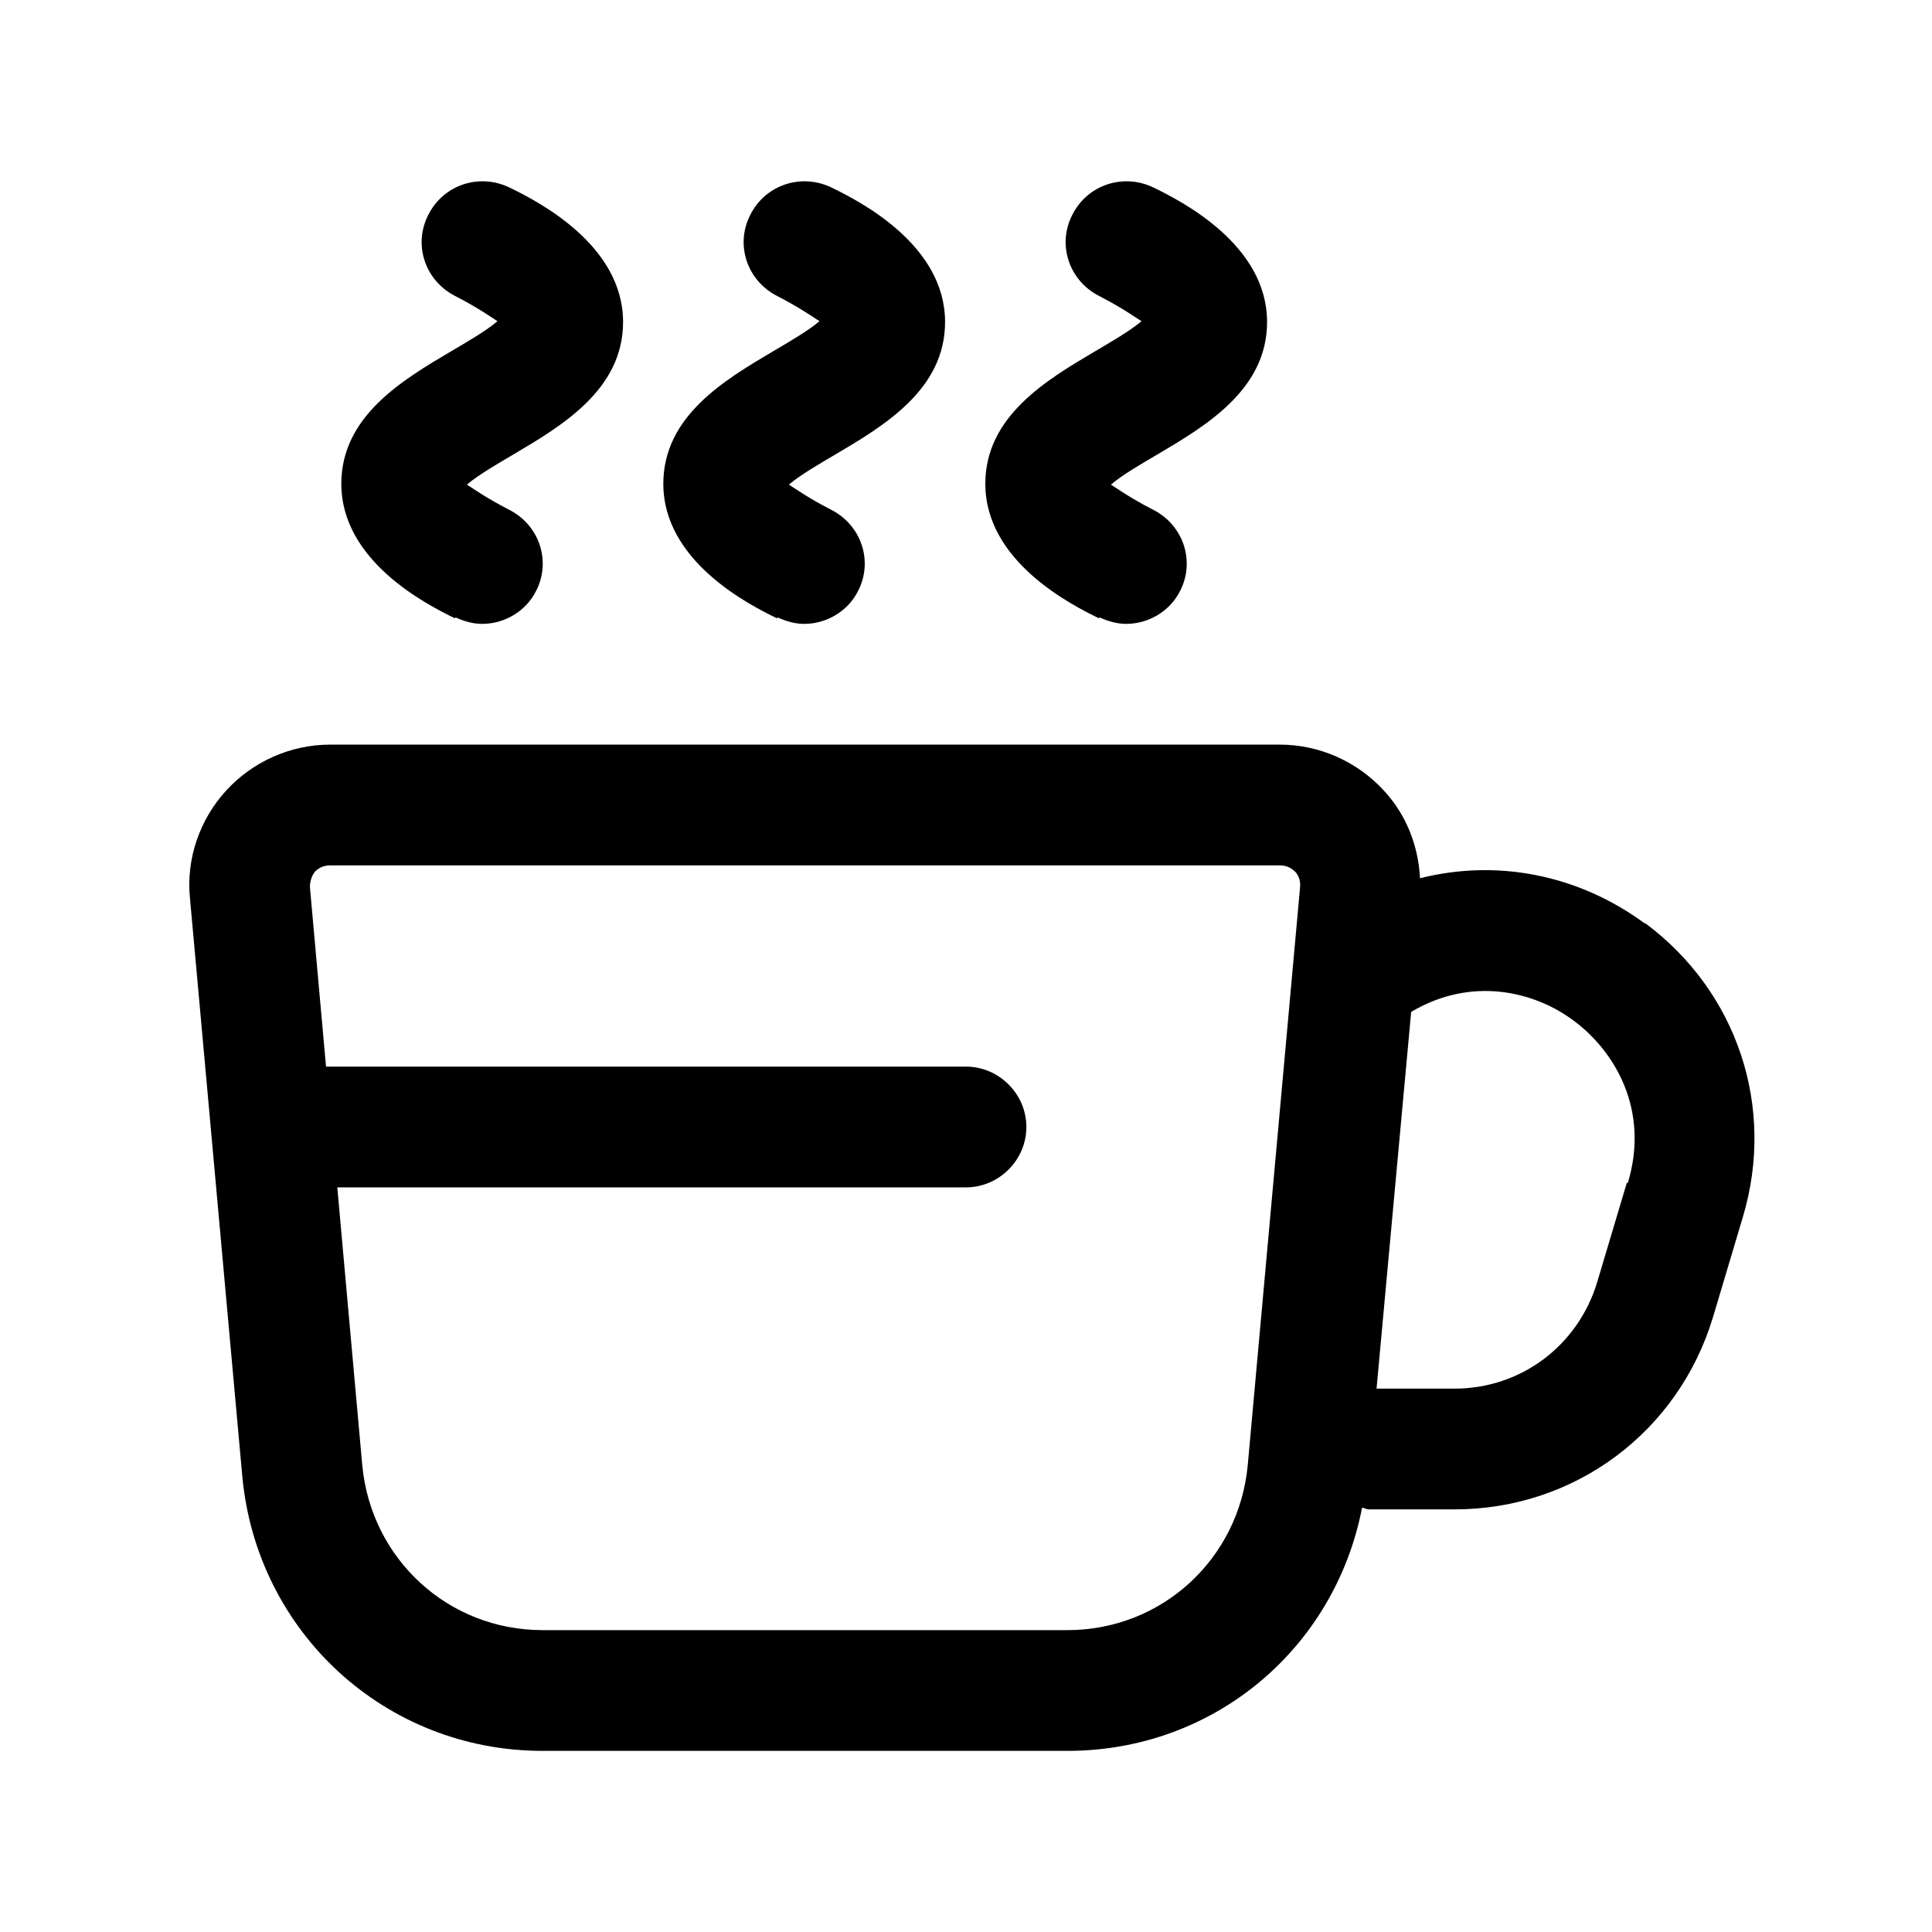 <svg width="24" height="24" viewBox="0 0 24 24" fill="none" xmlns="http://www.w3.org/2000/svg">
<path d="M20.43 11.47C19.6 10.86 18.59 10.67 17.64 10.91C17.62 10.51 17.47 10.12 17.19 9.82C16.86 9.46 16.39 9.25 15.9 9.25H4.1C3.61 9.25 3.14 9.46 2.81 9.82C2.48 10.18 2.31 10.67 2.36 11.16L3.01 18.34C3.19 20.28 4.79 21.75 6.74 21.75H13.26C15.08 21.75 16.58 20.48 16.92 18.73C16.95 18.73 16.97 18.75 17 18.75H18.07C19.56 18.75 20.85 17.79 21.28 16.36L21.65 15.12C22.06 13.75 21.58 12.32 20.44 11.47H20.43ZM15.5 18.2C15.39 19.37 14.43 20.25 13.26 20.25H6.74C5.57 20.25 4.61 19.37 4.5 18.2L4.19 14.75H12C12.41 14.75 12.75 14.41 12.75 14C12.75 13.59 12.41 13.25 12 13.25H4.05L3.85 11.02C3.85 10.92 3.89 10.86 3.91 10.83C3.94 10.8 4 10.75 4.1 10.75H15.9C16 10.75 16.06 10.8 16.09 10.83C16.12 10.86 16.16 10.93 16.15 11.02L15.5 18.2ZM20.21 14.69L19.84 15.93C19.6 16.72 18.89 17.25 18.07 17.25H17.1L17.53 12.57C18.29 12.12 19.07 12.32 19.55 12.68C20.05 13.05 20.5 13.78 20.22 14.7L20.21 14.69Z" fill="black"/>
<path d="M9.66 7.67C9.77 7.72 9.88 7.75 9.99 7.75C10.26 7.75 10.53 7.6 10.66 7.34C10.85 6.97 10.7 6.52 10.32 6.33C10.03 6.18 9.88 6.07 9.8 6.02C9.94 5.9 10.2 5.75 10.37 5.65C10.98 5.29 11.74 4.84 11.74 4C11.74 3.04 10.68 2.5 10.33 2.33C9.96 2.15 9.51 2.29 9.32 2.67C9.13 3.04 9.28 3.49 9.66 3.68C9.95 3.83 10.1 3.94 10.18 3.99C10.04 4.11 9.78 4.26 9.61 4.36C9 4.72 8.24 5.17 8.24 6.01C8.24 6.97 9.3 7.51 9.65 7.68L9.66 7.67Z" fill="black"/>
<path d="M13.66 7.67C13.77 7.72 13.88 7.75 13.99 7.75C14.26 7.75 14.53 7.6 14.66 7.34C14.85 6.97 14.7 6.52 14.32 6.33C14.03 6.18 13.88 6.07 13.8 6.02C13.94 5.9 14.2 5.75 14.37 5.65C14.98 5.29 15.74 4.84 15.74 4C15.74 3.04 14.68 2.5 14.33 2.33C13.96 2.15 13.51 2.29 13.32 2.67C13.13 3.04 13.28 3.49 13.66 3.68C13.95 3.83 14.1 3.94 14.18 3.99C14.04 4.11 13.78 4.26 13.61 4.36C13 4.72 12.24 5.17 12.24 6.01C12.24 6.97 13.3 7.51 13.65 7.68L13.66 7.67Z" fill="black"/>
<path d="M5.66 7.67C5.77 7.72 5.88 7.75 5.99 7.75C6.26 7.75 6.53 7.6 6.66 7.34C6.85 6.97 6.7 6.52 6.32 6.33C6.03 6.18 5.88 6.07 5.8 6.02C5.94 5.9 6.2 5.75 6.37 5.65C6.98 5.29 7.74 4.84 7.74 4C7.74 3.04 6.68 2.5 6.33 2.33C5.96 2.15 5.51 2.29 5.32 2.67C5.13 3.04 5.28 3.49 5.66 3.68C5.95 3.83 6.1 3.94 6.18 3.99C6.04 4.11 5.78 4.26 5.61 4.36C5 4.72 4.24 5.17 4.24 6.01C4.24 6.97 5.3 7.51 5.65 7.68L5.66 7.67Z" fill="black"/>
</svg>
